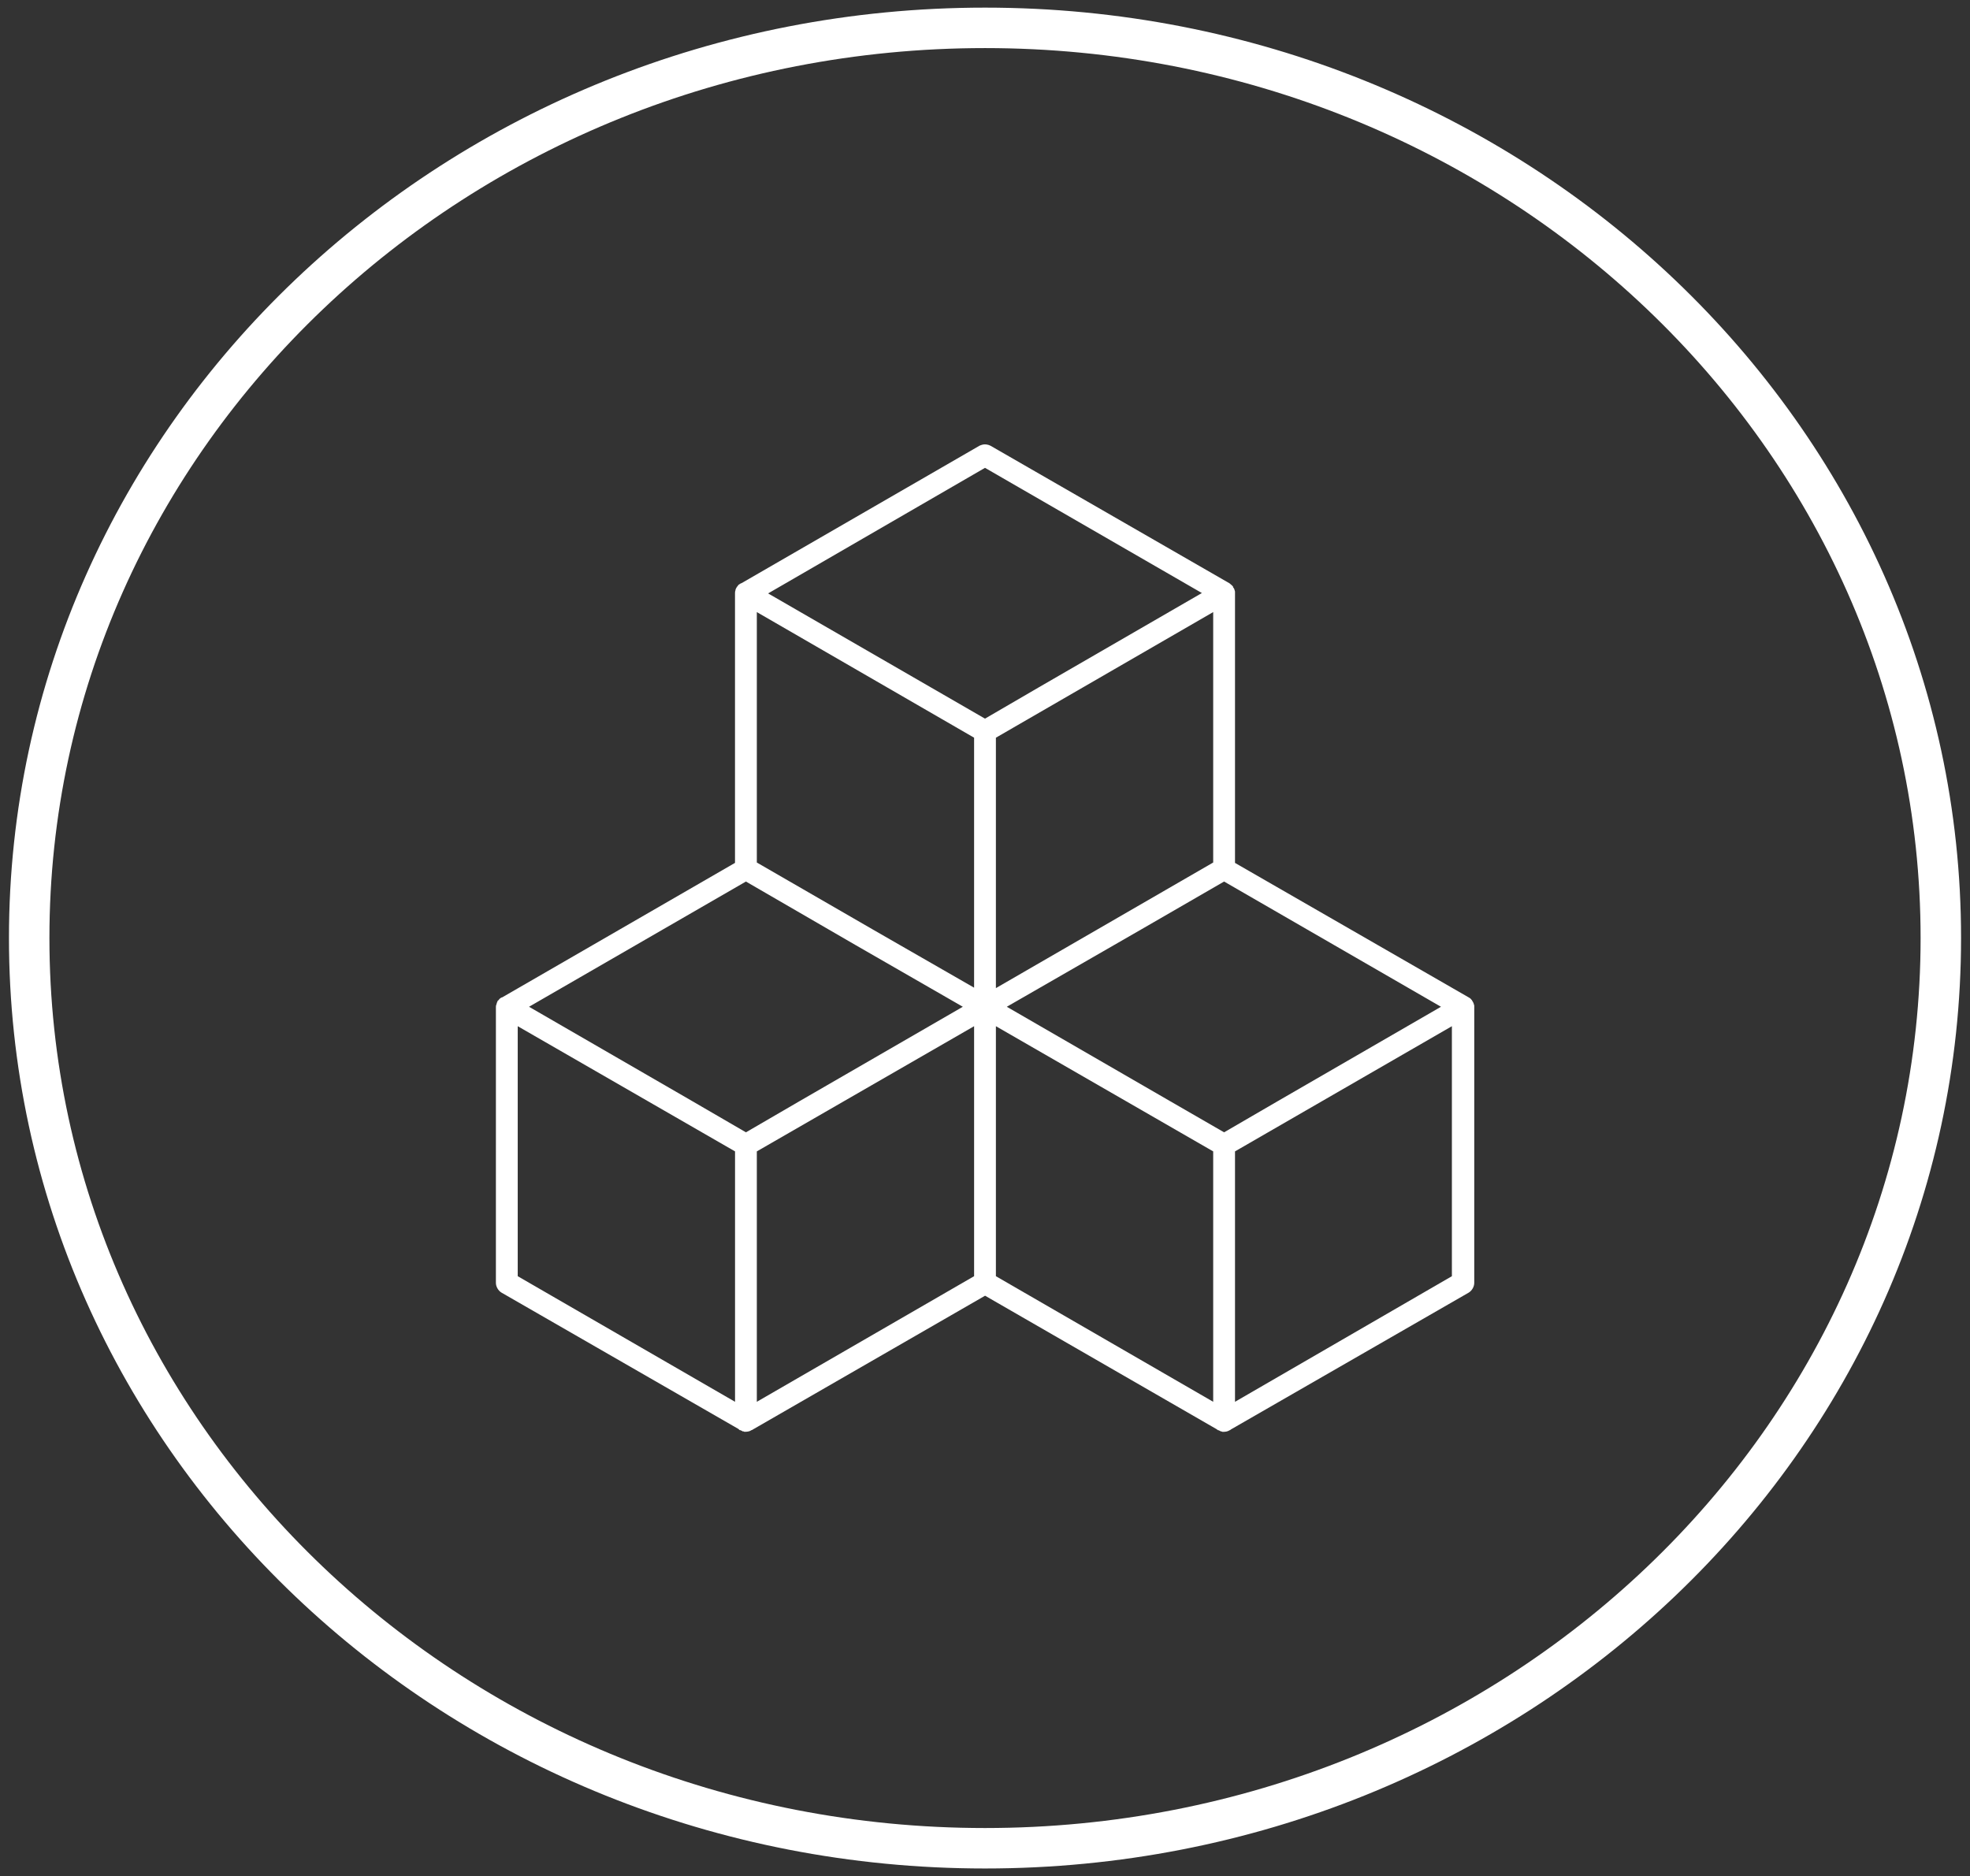 <?xml version="1.0" encoding="utf-8"?>
<!-- Generator: Adobe Illustrator 15.1.0, SVG Export Plug-In . SVG Version: 6.00 Build 0)  -->
<!DOCTYPE svg PUBLIC "-//W3C//DTD SVG 1.1//EN" "http://www.w3.org/Graphics/SVG/1.1/DTD/svg11.dtd">
<svg version="1.1" id="Layer_1" xmlns="http://www.w3.org/2000/svg" xmlns:xlink="http://www.w3.org/1999/xlink" x="0px" y="0px"
	 width="97.38px" height="92.75px" viewBox="0 0 97.38 92.75" enable-background="new 0 0 97.38 92.75" xml:space="preserve">
<rect x="0" y="0" width="97.38" height="92.75" fill="#333333" stroke="none"/>
<g>
	<path fill="none" stroke="#FFFFFF" stroke-width="2" stroke-miterlimit="10" d="M95.938,46.373c0,24.852-21.153,45-47.247,45
		s-47.248-20.148-47.248-45c0-24.85,21.154-44.996,47.248-44.996S95.938,21.523,95.938,46.373z"/>
	<g>
		<path fill="#FFFFFF" d="M48.594,21.976c-0.076,0.02-0.134,0.038-0.173,0.057l-11.78,6.805h-0.02
			c-0.038,0.019-0.076,0.057-0.116,0.076c-0.018,0.019-0.038,0.039-0.038,0.058c-0.019,0.019-0.019,0.019-0.039,0.038
			c-0.039,0.058-0.077,0.135-0.077,0.193c-0.019,0.039-0.019,0.097-0.019,0.134v13.322l-11.511,6.65h-0.019
			c-0.039,0.02-0.077,0.041-0.116,0.078c-0.019,0.018-0.019,0.039-0.038,0.057c-0.019,0-0.019,0.02-0.039,0.02
			c-0.039,0.078-0.058,0.135-0.077,0.213c-0.019,0.037-0.019,0.076-0.019,0.113V63.42c0,0.191,0.116,0.385,0.27,0.48l11.722,6.746
			c0.02,0.02,0.02,0.02,0.04,0.039l0.019,0.018c0.019,0,0.019,0,0.019,0h0.019c0.019,0.02,0.019,0.02,0.039,0.02c0,0,0,0,0.019,0
			c0,0.02,0.02,0.02,0.02,0.02c0.019,0,0.019,0.02,0.019,0.02c0.02,0,0.039,0,0.039,0h0.019c0,0,0.02,0.02,0.039,0.02
			c0,0,0,0,0.02,0h0.019c0.019,0,0.019,0,0.019,0c0.096,0,0.212-0.02,0.289-0.078c0.019,0,0.057-0.018,0.078-0.037l11.473-6.611
			l11.434,6.592c0.019,0.02,0.039,0.02,0.058,0.039l0.019,0.018c0,0,0,0,0.02,0h0.02c0,0.02,0.019,0.02,0.019,0.02
			c0.019,0,0.019,0,0.019,0c0.02,0.02,0.02,0.02,0.039,0.02l0.02,0.02c0,0,0.019,0,0.038,0l0,0c0.02,0,0.038,0.02,0.038,0.02
			c0.02,0,0.02,0,0.02,0c0.02,0,0.02,0,0.039,0c0,0,0,0,0.02,0c0.096,0,0.191-0.02,0.288-0.078c0.02,0,0.039-0.018,0.058-0.037
			l11.761-6.768c0.155-0.096,0.271-0.289,0.271-0.48V49.868c0-0.037,0-0.057,0-0.076c0,0,0-0.02,0-0.039c0,0,0,0,0-0.02v-0.02
			c-0.02-0.076-0.039-0.152-0.098-0.23c0,0,0-0.018-0.018-0.037l0,0c-0.02-0.02-0.02-0.02-0.02-0.02
			c-0.039-0.059-0.096-0.096-0.135-0.115L61.048,42.66V29.396c0-0.02,0-0.039,0-0.057c0-0.02,0-0.04,0-0.04V29.28
			c0-0.019,0-0.019,0-0.038c-0.019-0.078-0.039-0.155-0.097-0.211c0-0.02,0-0.02,0-0.04c-0.019,0-0.019-0.019-0.019-0.019
			c-0.02,0-0.02-0.019-0.02-0.019c-0.039-0.039-0.096-0.077-0.135-0.115L48.96,22.035C48.844,21.976,48.709,21.956,48.594,21.976
			L48.594,21.976z M48.69,23.129l10.721,6.189l-8.045,4.652l-2.676,1.558l-10.721-6.191L48.69,23.129L48.69,23.129z M37.411,30.26
			l10.74,6.209v12.359l-4.85-2.786l-5.89-3.402V30.26L37.411,30.26z M59.97,30.26v12.38L49.229,48.85V36.47L59.97,30.26L59.97,30.26
			z M36.872,43.581l5.408,3.134l5.314,3.057l-8.047,4.652l-2.674,1.555l-2.676-1.555l-8.046-4.652L36.872,43.581L36.872,43.581z
			 M60.509,43.581l10.721,6.191l-8.045,4.652l-2.676,1.555l-2.695-1.555l-8.046-4.652l6.68-3.844L60.509,43.581L60.509,43.581z
			 M25.592,50.733l10.742,6.189v12.379l-10.742-6.209V50.733L25.592,50.733z M48.151,50.733v12.359l-10.74,6.209V56.922
			L48.151,50.733L48.151,50.733z M49.229,50.733l10.741,6.189v12.379l-10.741-6.209V50.733L49.229,50.733z M71.769,50.733v12.359
			l-10.721,6.209V56.922L71.769,50.733L71.769,50.733z"/>
	</g>
</g>
</svg>
